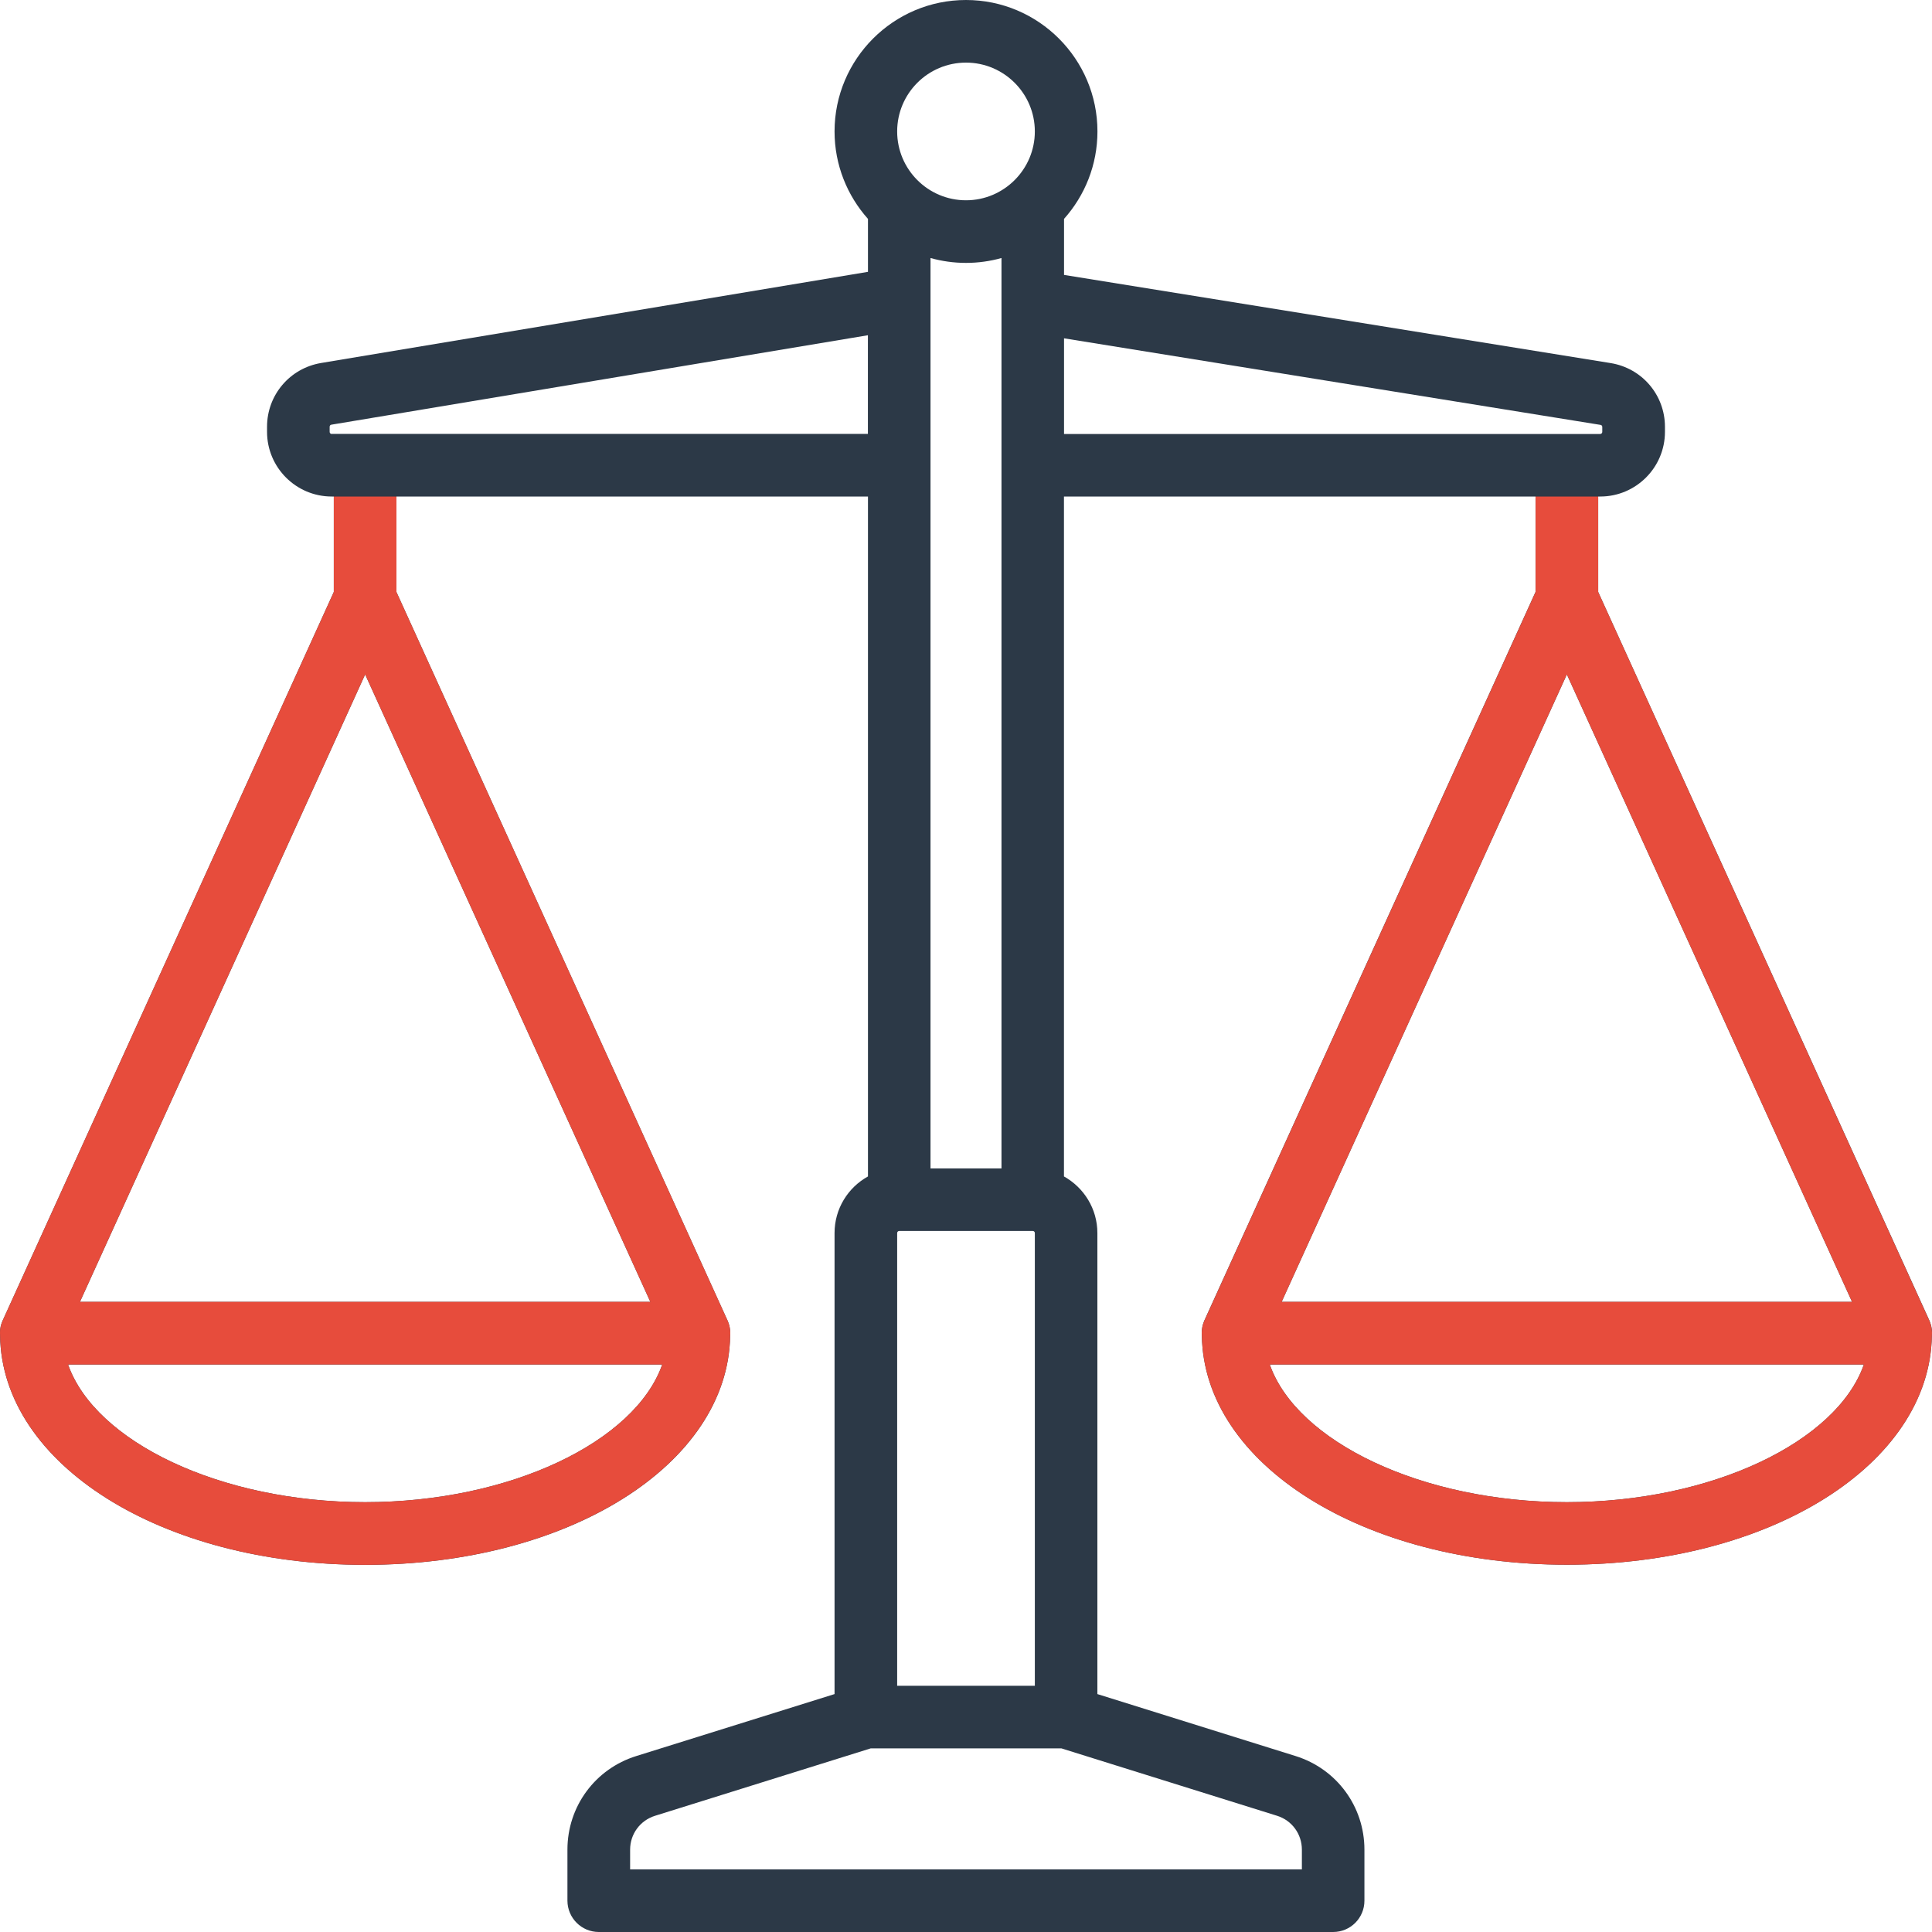 
<svg version="1.1" id="Слой_1" xmlns="http://www.w3.org/2000/svg" xmlns:xlink="http://www.w3.org/1999/xlink" x="0px" y="0px"
	 width="27px" height="27px" viewBox="0 0 27 27" enable-background="new 0 0 27 27" xml:space="preserve">
<path fill="#2C3947" d="M26.999,18.65c0-0.006,0.001-0.012,0.001-0.019c0-0.001,0-0.003,0-0.004c0-0.01-0.001-0.02-0.001-0.03
	c0-0.005-0.001-0.01-0.001-0.014c-0.001-0.008-0.002-0.017-0.004-0.026c-0.001-0.006-0.002-0.012-0.003-0.018
	c-0.001-0.007-0.003-0.014-0.005-0.02c-0.002-0.008-0.004-0.016-0.007-0.023c-0.002-0.005-0.004-0.01-0.005-0.015
	c-0.003-0.009-0.007-0.018-0.01-0.026c0-0.002-0.001-0.003-0.002-0.004L22.335,8.273V6.939h0.029c0.498,0,0.904-0.405,0.904-0.904
	V5.966c0-0.446-0.32-0.821-0.76-0.892L14.87,3.842V3.059c0.29-0.325,0.467-0.753,0.467-1.222C15.337,0.824,14.513,0,13.5,0
	c-1.013,0-1.837,0.824-1.837,1.837c0,0.468,0.177,0.897,0.467,1.222v0.74L4.487,5.073C4.05,5.146,3.732,5.521,3.732,5.964v0.071
	c0,0.498,0.405,0.904,0.904,0.904h0.029v1.334L0.039,18.451c-0.001,0.001-0.001,0.003-0.002,0.004
	c-0.004,0.008-0.007,0.017-0.01,0.026c-0.002,0.005-0.004,0.01-0.006,0.015c-0.002,0.007-0.004,0.015-0.007,0.023
	c-0.002,0.007-0.004,0.013-0.005,0.02c-0.001,0.006-0.002,0.012-0.003,0.018c-0.002,0.009-0.003,0.017-0.004,0.026
	c-0.001,0.005-0.001,0.01-0.001,0.014C0.001,18.608,0,18.618,0,18.628c0,0.001,0,0.003,0,0.004c0,0.006,0,0.012,0.001,0.019
	c0,0.005,0,0.01,0,0.015c0.027,1.799,2.258,3.203,5.102,3.203c2.844,0,5.074-1.404,5.101-3.203c0-0.005,0-0.01,0.001-0.015
	c0-0.006,0.001-0.012,0.001-0.018c0-0.002,0-0.003,0-0.004c0-0.01-0.001-0.02-0.002-0.03c0-0.005-0.001-0.01-0.001-0.014
	c-0.001-0.008-0.003-0.017-0.004-0.025c-0.001-0.006-0.002-0.012-0.003-0.018c-0.002-0.007-0.003-0.014-0.005-0.02
	c-0.002-0.008-0.004-0.016-0.007-0.023c-0.002-0.005-0.004-0.01-0.005-0.015c-0.003-0.009-0.007-0.017-0.01-0.026
	c-0.001-0.001-0.001-0.003-0.002-0.004L5.54,8.273V6.939h6.59v9.502c-0.278,0.154-0.467,0.45-0.467,0.791v6.443l-2.771,0.866
	c-0.575,0.179-0.962,0.705-0.962,1.308v0.714C7.931,26.804,8.127,27,8.368,27h10.263c0.242,0,0.437-0.196,0.437-0.437v-0.714
	c0-0.603-0.387-1.128-0.962-1.308l-2.77-0.866v-6.443c0-0.34-0.189-0.636-0.467-0.791V6.939h6.59v1.334l-4.626,10.177
	c-0.001,0.001-0.001,0.003-0.002,0.004c-0.004,0.008-0.007,0.017-0.01,0.026c-0.002,0.005-0.004,0.01-0.005,0.015
	c-0.003,0.007-0.005,0.015-0.007,0.023c-0.002,0.006-0.004,0.013-0.005,0.02c-0.001,0.006-0.002,0.012-0.003,0.018
	c-0.002,0.008-0.003,0.017-0.004,0.025c-0.001,0.005-0.001,0.01-0.001,0.015c-0.001,0.01-0.001,0.02-0.002,0.03
	c0,0.001,0,0.003,0,0.004c0,0.006,0.001,0.012,0.001,0.019c0,0.005,0,0.01,0.001,0.015c0.027,1.799,2.258,3.203,5.101,3.203
	c2.844,0,5.074-1.404,5.101-3.203C26.999,18.66,26.999,18.655,26.999,18.65z M5.103,9.425l3.986,8.769H1.117L5.103,9.425z
	 M5.103,20.993c-2.025,0-3.773-0.845-4.152-1.924h8.304C8.875,20.149,7.128,20.993,5.103,20.993z M14.462,17.232v6.327h-1.924
	v-6.327c0-0.016,0.013-0.029,0.029-0.029h1.866C14.449,17.203,14.462,17.216,14.462,17.232z M13.004,16.328V3.606
	c0.158,0.044,0.324,0.068,0.496,0.068c0.172,0,0.338-0.024,0.496-0.068v12.723H13.004z M13.5,0.875c0.53,0,0.962,0.431,0.962,0.962
	c0,0.53-0.432,0.962-0.962,0.962c-0.531,0-0.962-0.432-0.962-0.962C12.538,1.306,12.969,0.875,13.5,0.875z M4.636,6.065
	c-0.016,0-0.029-0.013-0.029-0.029V5.964c0-0.015,0.01-0.027,0.024-0.029l7.498-1.25v1.379H4.636z M18.194,25.849v0.276H8.806
	v-0.276c0-0.218,0.14-0.408,0.348-0.473l3.014-0.942h2.666l3.014,0.942C18.055,25.441,18.194,25.631,18.194,25.849z M14.87,4.728
	l7.498,1.21c0.014,0.002,0.024,0.014,0.024,0.029v0.069c0,0.016-0.013,0.029-0.029,0.029H14.87V4.728z M21.897,9.425l3.986,8.769
	h-7.972L21.897,9.425z M21.897,20.993c-2.025,0-3.773-0.845-4.152-1.924h8.303C25.67,20.149,23.922,20.993,21.897,20.993z"/>
<g>
	<path fill="#E74C3C" d="M27,18.628c0-0.01-0.001-0.02-0.002-0.03c0-0.005-0.001-0.01-0.001-0.014
		c-0.001-0.008-0.003-0.017-0.004-0.026c-0.001-0.006-0.002-0.012-0.003-0.018c-0.001-0.007-0.003-0.014-0.005-0.02
		c-0.002-0.008-0.004-0.016-0.007-0.023c-0.002-0.005-0.004-0.01-0.005-0.015c-0.003-0.009-0.007-0.018-0.01-0.026
		c0-0.002-0.001-0.003-0.002-0.004L22.335,8.273V6.939h0.029c0.098,0-0.904,0-0.904,0v1.334l-4.626,10.177
		c-0.001,0.001-0.001,0.003-0.002,0.004c-0.004,0.008-0.007,0.017-0.01,0.026c-0.002,0.005-0.004,0.01-0.006,0.015
		c-0.003,0.008-0.005,0.015-0.007,0.023c-0.002,0.006-0.004,0.013-0.005,0.02c-0.001,0.006-0.002,0.012-0.003,0.018
		c-0.002,0.008-0.003,0.017-0.004,0.025c0,0.005-0.001,0.01-0.001,0.015c-0.001,0.01-0.001,0.02-0.002,0.03c0,0.001,0,0.003,0,0.004
		c0,0.006,0.001,0.012,0.001,0.019c0,0.005,0,0.01,0.001,0.015c0.027,1.799,2.258,3.203,5.101,3.203
		c2.844,0,5.074-1.404,5.101-3.203c0-0.005,0-0.01,0.001-0.015c0-0.006,0.001-0.012,0.001-0.019C27,18.63,27,18.629,27,18.628z
		 M21.897,9.425l3.986,8.769h-7.972L21.897,9.425z M21.897,20.993c-2.025,0-3.773-0.845-4.152-1.924h8.303
		C25.67,20.149,23.923,20.993,21.897,20.993z"/>
	<path fill="#E74C3C" d="M10.204,18.665c0-0.005,0-0.01,0.001-0.015c0-0.006,0.001-0.012,0.001-0.018c0-0.002,0-0.003,0-0.004
		c0-0.01-0.001-0.02-0.002-0.03c0-0.005-0.001-0.01-0.001-0.014c-0.001-0.008-0.003-0.017-0.004-0.025
		c-0.001-0.006-0.002-0.013-0.003-0.018c-0.001-0.007-0.003-0.014-0.005-0.02c-0.002-0.008-0.004-0.016-0.007-0.023
		c-0.002-0.005-0.004-0.01-0.005-0.015c-0.003-0.009-0.007-0.017-0.01-0.026c-0.001-0.001-0.001-0.003-0.002-0.004L5.54,8.273V6.939
		c0,0-1.002,0-0.904,0h0.029v1.334L0.039,18.451c-0.001,0.001-0.001,0.003-0.002,0.004c-0.004,0.008-0.007,0.017-0.01,0.026
		c-0.002,0.005-0.004,0.01-0.006,0.015c-0.003,0.007-0.005,0.015-0.007,0.023c-0.002,0.006-0.004,0.013-0.005,0.02
		c-0.001,0.006-0.002,0.012-0.003,0.018c-0.002,0.009-0.003,0.017-0.004,0.026c-0.001,0.005-0.001,0.01-0.001,0.014
		C0.001,18.608,0,18.618,0,18.628c0,0.001,0,0.003,0,0.004c0,0.006,0,0.012,0.001,0.019c0,0.005,0,0.01,0,0.015
		c0.027,1.799,2.258,3.203,5.102,3.203C7.946,21.868,10.177,20.464,10.204,18.665z M5.103,9.425l3.986,8.769H1.117L5.103,9.425z
		 M5.103,20.993c-2.025,0-3.773-0.845-4.152-1.924h8.304C8.875,20.149,7.128,20.993,5.103,20.993z"/>
</g>
</svg>
